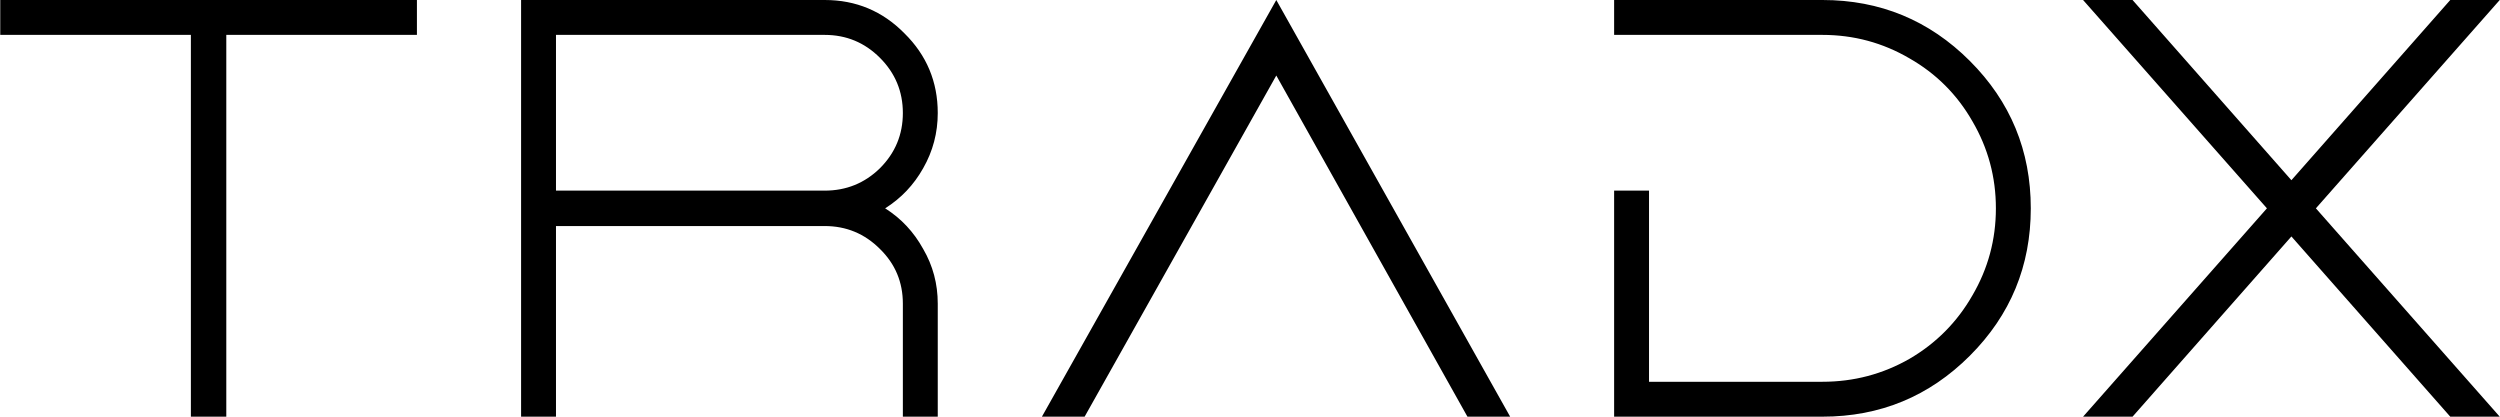 <svg width="1344" height="224" viewBox="0 0 1344 224" fill="none" xmlns="http://www.w3.org/2000/svg">
<path d="M0.137 18.76V-3.33786e-06H224.137V18.76H121.657V224H102.617V18.76H0.137ZM504.137 60.76C504.137 71.4 501.523 81.293 496.297 90.44C491.257 99.4 484.443 106.587 475.857 112C484.443 117.413 491.257 124.693 496.297 133.84C501.523 142.8 504.137 152.6 504.137 163.24V224H485.377V163.24C485.377 151.667 481.27 141.867 473.057 133.84C464.843 125.627 454.95 121.52 443.377 121.52H298.897V224H280.137V-3.33786e-06H443.377C460.177 -3.33786e-06 474.457 5.973 486.217 17.92C498.163 29.68 504.137 43.96 504.137 60.76ZM298.897 18.76V102.48H443.377C454.95 102.48 464.843 98.467 473.057 90.44C481.27 82.227 485.377 72.333 485.377 60.76C485.377 49.187 481.27 39.293 473.057 31.08C464.843 22.867 454.95 18.76 443.377 18.76H298.897ZM560.137 224L686.137 -3.33786e-06L811.857 224H788.897L686.137 40.6L583.097 224H560.137ZM979.754 -3.33786e-06C1010.74 -3.33786e-06 1037.15 10.92 1058.99 32.76C1080.83 54.6 1091.75 81.013 1091.75 112C1091.75 142.987 1080.83 169.4 1058.99 191.24C1037.15 213.08 1010.74 224 979.754 224H867.754V102.48H886.514V205.24H979.754C996.554 205.24 1012.14 201.133 1026.51 192.92C1040.89 184.52 1052.18 173.133 1060.39 158.76C1068.79 144.387 1072.99 128.8 1072.99 112C1072.99 95.2 1068.79 79.613 1060.39 65.24C1052.18 50.867 1040.89 39.573 1026.51 31.36C1012.14 22.96 996.554 18.76 979.754 18.76H867.754V-3.33786e-06H979.754ZM1317.26 -3.33786e-06H1343.86L1245.02 112L1343.86 224H1317.26L1231.86 127.12L1146.46 224H1119.86L1218.7 112L1119.86 -3.33786e-06H1146.46L1231.86 96.88L1317.26 -3.33786e-06Z" fill="current"/>
</svg>
